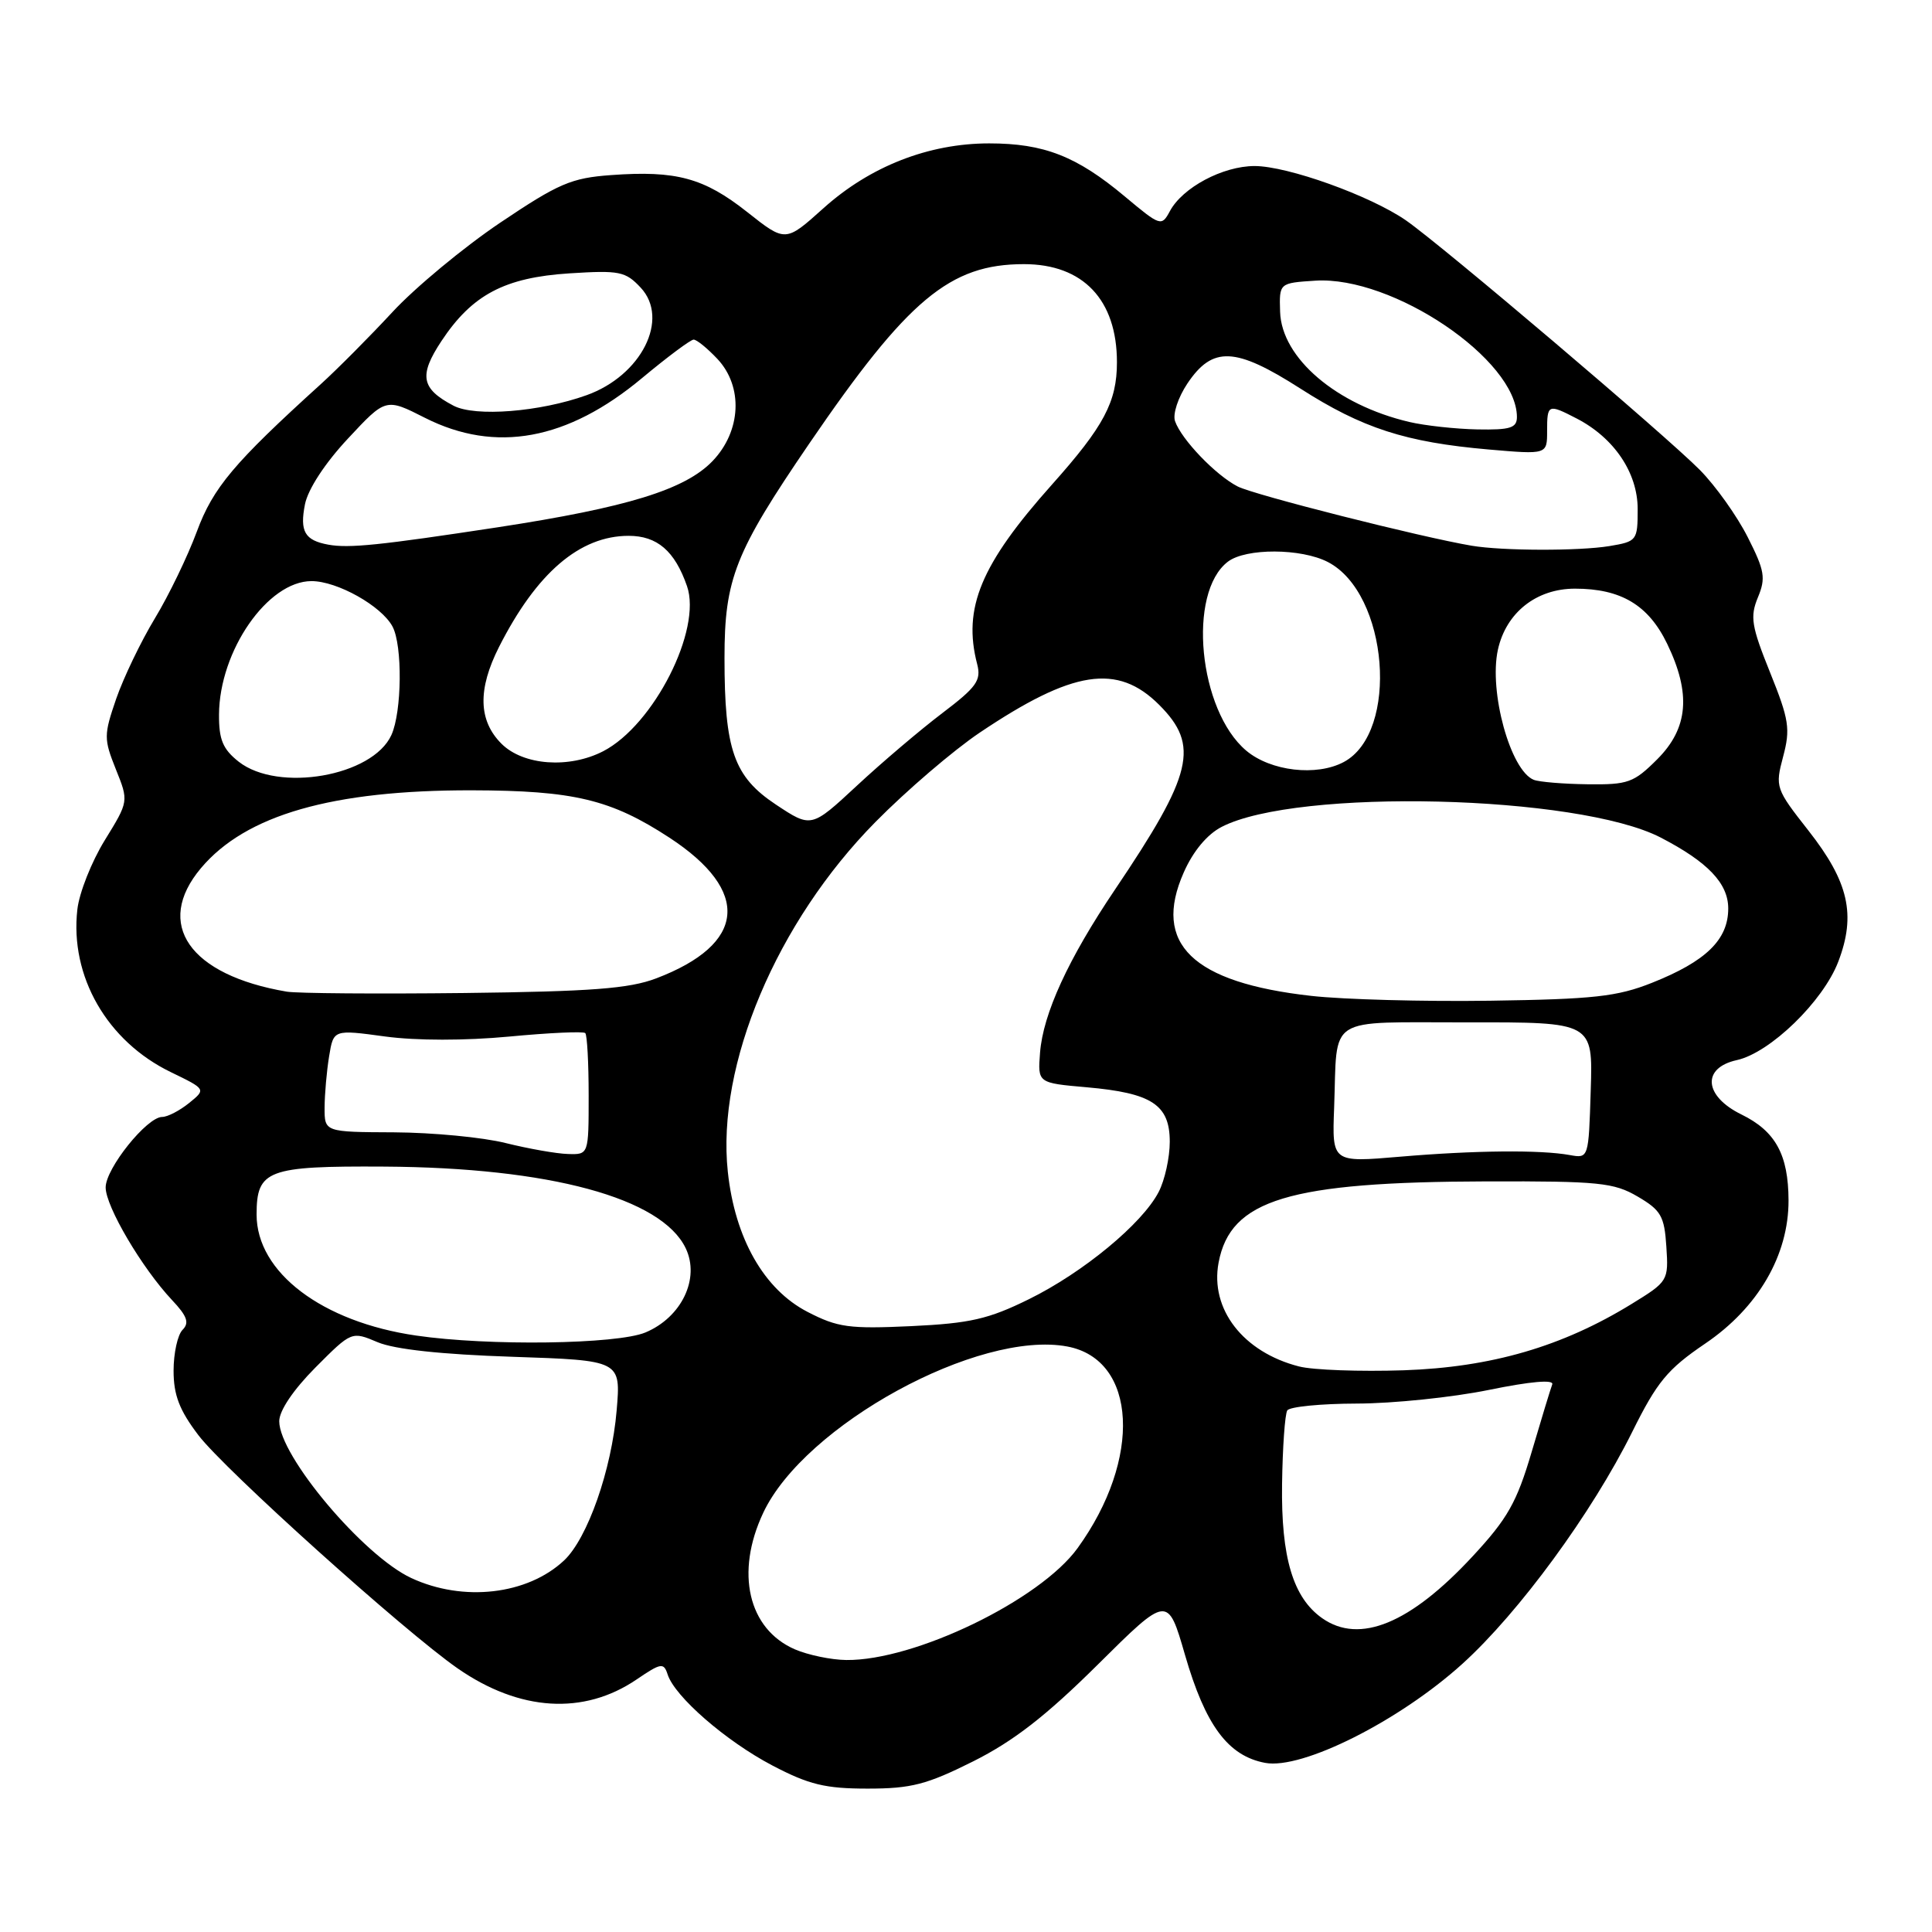 <?xml version="1.0" encoding="UTF-8" standalone="no"?>
<!DOCTYPE svg PUBLIC "-//W3C//DTD SVG 1.1//EN" "http://www.w3.org/Graphics/SVG/1.1/DTD/svg11.dtd" >
<svg xmlns="http://www.w3.org/2000/svg" xmlns:xlink="http://www.w3.org/1999/xlink" version="1.1" viewBox="0 0 256 256">
 <g >
 <path fill="currentColor"
d=" M 128.95 233.39 C 134.30 230.71 138.59 227.38 145.46 220.57 C 154.73 211.37 154.73 211.37 157.02 219.29 C 159.72 228.62 162.72 232.67 167.64 233.59 C 172.53 234.51 185.41 228.04 193.78 220.46 C 201.27 213.68 210.96 200.45 216.27 189.75 C 219.57 183.10 220.94 181.43 225.95 178.03 C 232.96 173.28 237.01 166.31 236.99 159.05 C 236.97 152.99 235.26 149.88 230.74 147.67 C 225.78 145.24 225.46 141.50 230.14 140.47 C 234.55 139.50 241.57 132.69 243.58 127.43 C 245.96 121.21 244.96 116.85 239.63 110.06 C 235.28 104.52 235.20 104.30 236.27 100.27 C 237.25 96.59 237.07 95.37 234.55 89.12 C 232.07 82.97 231.87 81.73 232.93 79.16 C 234.00 76.59 233.83 75.61 231.58 71.17 C 230.17 68.38 227.33 64.39 225.26 62.29 C 220.75 57.72 191.00 32.46 186.28 29.19 C 181.54 25.92 170.62 22.00 166.23 22.00 C 162.02 22.01 156.68 24.85 155.01 27.99 C 153.91 30.03 153.76 29.98 149.04 26.03 C 142.66 20.69 138.33 19.00 131.07 19.00 C 123.05 19.00 115.28 22.04 109.09 27.61 C 104.08 32.11 104.08 32.11 99.00 28.09 C 93.28 23.57 89.60 22.57 80.98 23.20 C 75.70 23.58 74.02 24.30 66.26 29.52 C 61.44 32.77 55.02 38.09 52.00 41.35 C 48.98 44.61 44.71 48.90 42.52 50.89 C 30.98 61.35 28.24 64.61 26.08 70.44 C 24.87 73.71 22.37 78.89 20.52 81.94 C 18.67 85.00 16.37 89.79 15.40 92.58 C 13.75 97.39 13.74 97.90 15.35 101.93 C 17.06 106.18 17.06 106.18 13.88 111.34 C 12.13 114.18 10.50 118.30 10.25 120.51 C 9.24 129.37 14.19 137.98 22.65 142.07 C 27.31 144.33 27.31 144.33 25.05 146.16 C 23.80 147.17 22.20 148.00 21.49 148.00 C 19.47 148.00 14.00 154.82 14.00 157.34 C 14.00 159.86 18.80 168.01 22.79 172.26 C 24.80 174.39 25.12 175.28 24.19 176.21 C 23.54 176.86 23.00 179.30 23.00 181.62 C 23.00 184.85 23.77 186.86 26.29 190.17 C 29.76 194.74 53.60 216.18 60.64 221.07 C 68.85 226.77 77.34 227.30 84.35 222.54 C 87.58 220.34 87.95 220.28 88.46 221.86 C 89.39 224.80 96.19 230.71 102.35 233.94 C 107.20 236.48 109.36 237.00 114.97 237.00 C 120.74 237.00 122.79 236.47 128.95 233.39 Z  M 105.31 218.54 C 99.14 215.85 97.40 208.38 101.13 200.46 C 106.59 188.83 129.67 176.21 141.43 178.42 C 150.67 180.16 151.34 193.32 142.79 205.13 C 137.80 212.03 121.20 220.06 112.14 219.96 C 110.14 219.94 107.07 219.30 105.31 218.54 Z  M 175.21 214.43 C 171.34 211.72 169.74 206.39 169.88 196.64 C 169.95 191.77 170.26 187.39 170.57 186.89 C 170.87 186.40 175.03 185.99 179.81 185.98 C 184.59 185.97 192.45 185.16 197.29 184.17 C 202.81 183.04 205.92 182.77 205.68 183.44 C 205.46 184.02 204.23 188.05 202.95 192.40 C 200.98 199.07 199.77 201.22 195.14 206.21 C 186.88 215.13 180.16 217.90 175.21 214.43 Z  M 54.50 209.10 C 48.15 206.15 37.00 192.91 37.00 188.32 C 37.00 186.92 38.87 184.15 41.79 181.21 C 46.59 176.39 46.59 176.39 50.04 177.85 C 52.30 178.80 58.50 179.47 67.88 179.78 C 82.27 180.26 82.27 180.26 81.71 186.88 C 81.05 194.74 77.86 203.84 74.74 206.77 C 69.88 211.32 61.39 212.30 54.50 209.10 Z  M 172.12 181.06 C 164.73 179.17 160.31 173.47 161.47 167.30 C 163.04 158.95 170.77 156.61 197.00 156.54 C 211.88 156.50 213.84 156.70 217.00 158.55 C 220.09 160.36 220.54 161.14 220.80 165.18 C 221.10 169.70 221.03 169.81 216.20 172.78 C 207.01 178.43 197.62 181.17 186.00 181.57 C 180.22 181.76 173.98 181.54 172.12 181.06 Z  M 55.15 176.97 C 42.66 175.16 34.00 168.59 34.00 160.94 C 34.00 155.02 35.42 154.49 50.91 154.58 C 72.83 154.71 87.67 158.73 90.86 165.40 C 92.78 169.41 90.32 174.55 85.52 176.56 C 81.75 178.13 64.73 178.37 55.15 176.97 Z  M 107.00 173.83 C 101.23 170.85 97.38 164.08 96.44 155.27 C 94.92 141.12 102.92 122.17 116.00 108.92 C 120.12 104.74 126.34 99.42 129.80 97.09 C 142.16 88.78 148.07 87.87 153.60 93.40 C 158.98 98.78 158.08 102.54 147.75 117.86 C 141.54 127.07 138.21 134.33 137.81 139.50 C 137.50 143.50 137.50 143.50 144.00 144.07 C 152.63 144.83 155.00 146.38 155.00 151.29 C 155.00 153.39 154.34 156.38 153.53 157.94 C 151.36 162.14 143.53 168.61 136.34 172.15 C 130.98 174.79 128.55 175.35 120.75 175.72 C 112.52 176.10 111.00 175.90 107.00 173.83 Z  M 176.78 146.77 C 177.24 134.37 175.46 135.50 194.49 135.47 C 211.07 135.44 211.07 135.44 210.78 144.47 C 210.50 153.50 210.50 153.50 208.00 153.05 C 204.10 152.34 195.34 152.43 185.50 153.27 C 176.50 154.04 176.50 154.04 176.78 146.77 Z  M 67.00 151.46 C 63.98 150.70 57.34 150.07 52.25 150.04 C 43.00 150.00 43.00 150.00 43.01 146.75 C 43.02 144.96 43.29 141.91 43.61 139.96 C 44.19 136.41 44.19 136.41 51.03 137.34 C 55.18 137.90 61.63 137.90 67.48 137.35 C 72.77 136.85 77.31 136.64 77.55 136.89 C 77.80 137.13 78.00 140.86 78.00 145.17 C 78.00 153.00 78.00 153.00 75.25 152.91 C 73.74 152.87 70.03 152.21 67.00 151.46 Z  M 173.75 131.96 C 158.00 130.20 152.67 125.05 156.85 115.61 C 158.09 112.79 159.95 110.56 161.87 109.57 C 171.84 104.41 209.10 105.32 220.05 110.98 C 226.30 114.22 229.00 117.05 229.00 120.38 C 229.00 124.51 226.06 127.38 218.89 130.23 C 214.29 132.06 211.16 132.40 197.50 132.60 C 188.70 132.73 178.01 132.44 173.75 131.96 Z  M 38.00 131.40 C 25.09 129.21 20.39 122.44 26.63 115.03 C 32.56 107.98 44.03 104.69 62.50 104.72 C 76.04 104.75 80.95 105.93 88.71 111.00 C 99.54 118.09 98.88 125.10 86.95 129.64 C 83.37 131.00 78.38 131.38 61.50 131.58 C 49.95 131.71 39.38 131.63 38.00 131.40 Z  M 102.81 106.61 C 97.24 102.91 96.00 99.39 96.00 87.18 C 96.00 76.70 97.39 73.19 107.22 58.79 C 120.29 39.66 125.86 35.00 135.68 35.00 C 143.52 35.00 148.00 39.73 148.00 48.00 C 148.00 53.25 146.28 56.49 139.39 64.21 C 129.95 74.79 127.55 80.57 129.48 88.00 C 130.04 90.16 129.41 91.04 124.85 94.50 C 121.95 96.70 116.86 101.02 113.54 104.11 C 107.50 109.72 107.50 109.72 102.81 106.61 Z  M 203.23 103.33 C 200.14 102.09 197.26 91.64 198.48 86.09 C 199.56 81.18 203.57 78.00 208.69 78.00 C 214.79 78.00 218.42 80.17 220.90 85.29 C 224.10 91.90 223.71 96.49 219.60 100.60 C 216.48 103.72 215.72 103.99 210.35 103.92 C 207.13 103.88 203.93 103.61 203.23 103.33 Z  M 31.63 100.93 C 29.53 99.27 29.00 98.01 29.02 94.68 C 29.07 86.24 35.47 77.00 41.28 77.00 C 44.69 77.00 50.55 80.29 52.01 83.02 C 53.35 85.53 53.26 94.33 51.86 97.40 C 49.37 102.86 36.87 105.04 31.63 100.93 Z  M 165.14 99.47 C 158.81 94.14 157.30 78.53 162.71 74.42 C 165.10 72.61 172.41 72.64 175.95 74.47 C 183.98 78.63 185.44 97.02 178.06 100.97 C 174.45 102.90 168.38 102.19 165.14 99.47 Z  M 66.45 98.55 C 63.38 95.48 63.28 91.34 66.13 85.71 C 71.10 75.91 76.82 71.00 83.30 71.00 C 87.08 71.00 89.41 73.00 91.03 77.66 C 93.04 83.43 86.63 96.07 79.93 99.54 C 75.41 101.87 69.34 101.43 66.45 98.55 Z  M 43.50 72.17 C 40.38 71.60 39.70 70.42 40.41 66.82 C 40.81 64.82 43.07 61.36 46.10 58.12 C 51.12 52.73 51.12 52.73 56.32 55.37 C 65.66 60.09 75.20 58.34 85.07 50.10 C 88.43 47.30 91.51 45.00 91.91 45.00 C 92.32 45.00 93.73 46.15 95.06 47.56 C 98.50 51.23 98.22 57.12 94.42 61.09 C 90.78 64.88 83.12 67.24 65.94 69.87 C 50.31 72.25 46.25 72.67 43.50 72.17 Z  M 195.00 72.31 C 188.31 71.18 166.20 65.59 164.00 64.46 C 161.09 62.97 156.55 58.24 155.70 55.81 C 155.37 54.87 156.10 52.67 157.34 50.81 C 160.68 45.84 163.68 45.97 172.28 51.47 C 180.52 56.75 186.25 58.60 197.25 59.56 C 205.00 60.23 205.00 60.23 205.00 57.12 C 205.00 53.54 205.12 53.49 208.93 55.46 C 213.89 58.03 217.00 62.65 217.00 67.45 C 217.00 71.63 216.90 71.75 213.25 72.36 C 209.23 73.02 199.09 73.00 195.00 72.31 Z  M 186.73 55.91 C 177.08 53.64 169.81 47.44 169.62 41.31 C 169.50 37.50 169.50 37.50 174.29 37.19 C 184.54 36.54 200.98 47.65 201.00 55.25 C 201.00 56.71 200.12 56.98 195.75 56.90 C 192.86 56.84 188.81 56.40 186.73 55.91 Z  M 60.10 53.76 C 55.79 51.50 55.47 49.76 58.50 45.18 C 62.56 39.05 66.87 36.77 75.47 36.22 C 82.09 35.80 82.88 35.96 84.90 38.12 C 88.76 42.27 84.99 49.76 77.74 52.36 C 71.54 54.59 62.97 55.26 60.10 53.76 Z "/>
</g>
</svg>